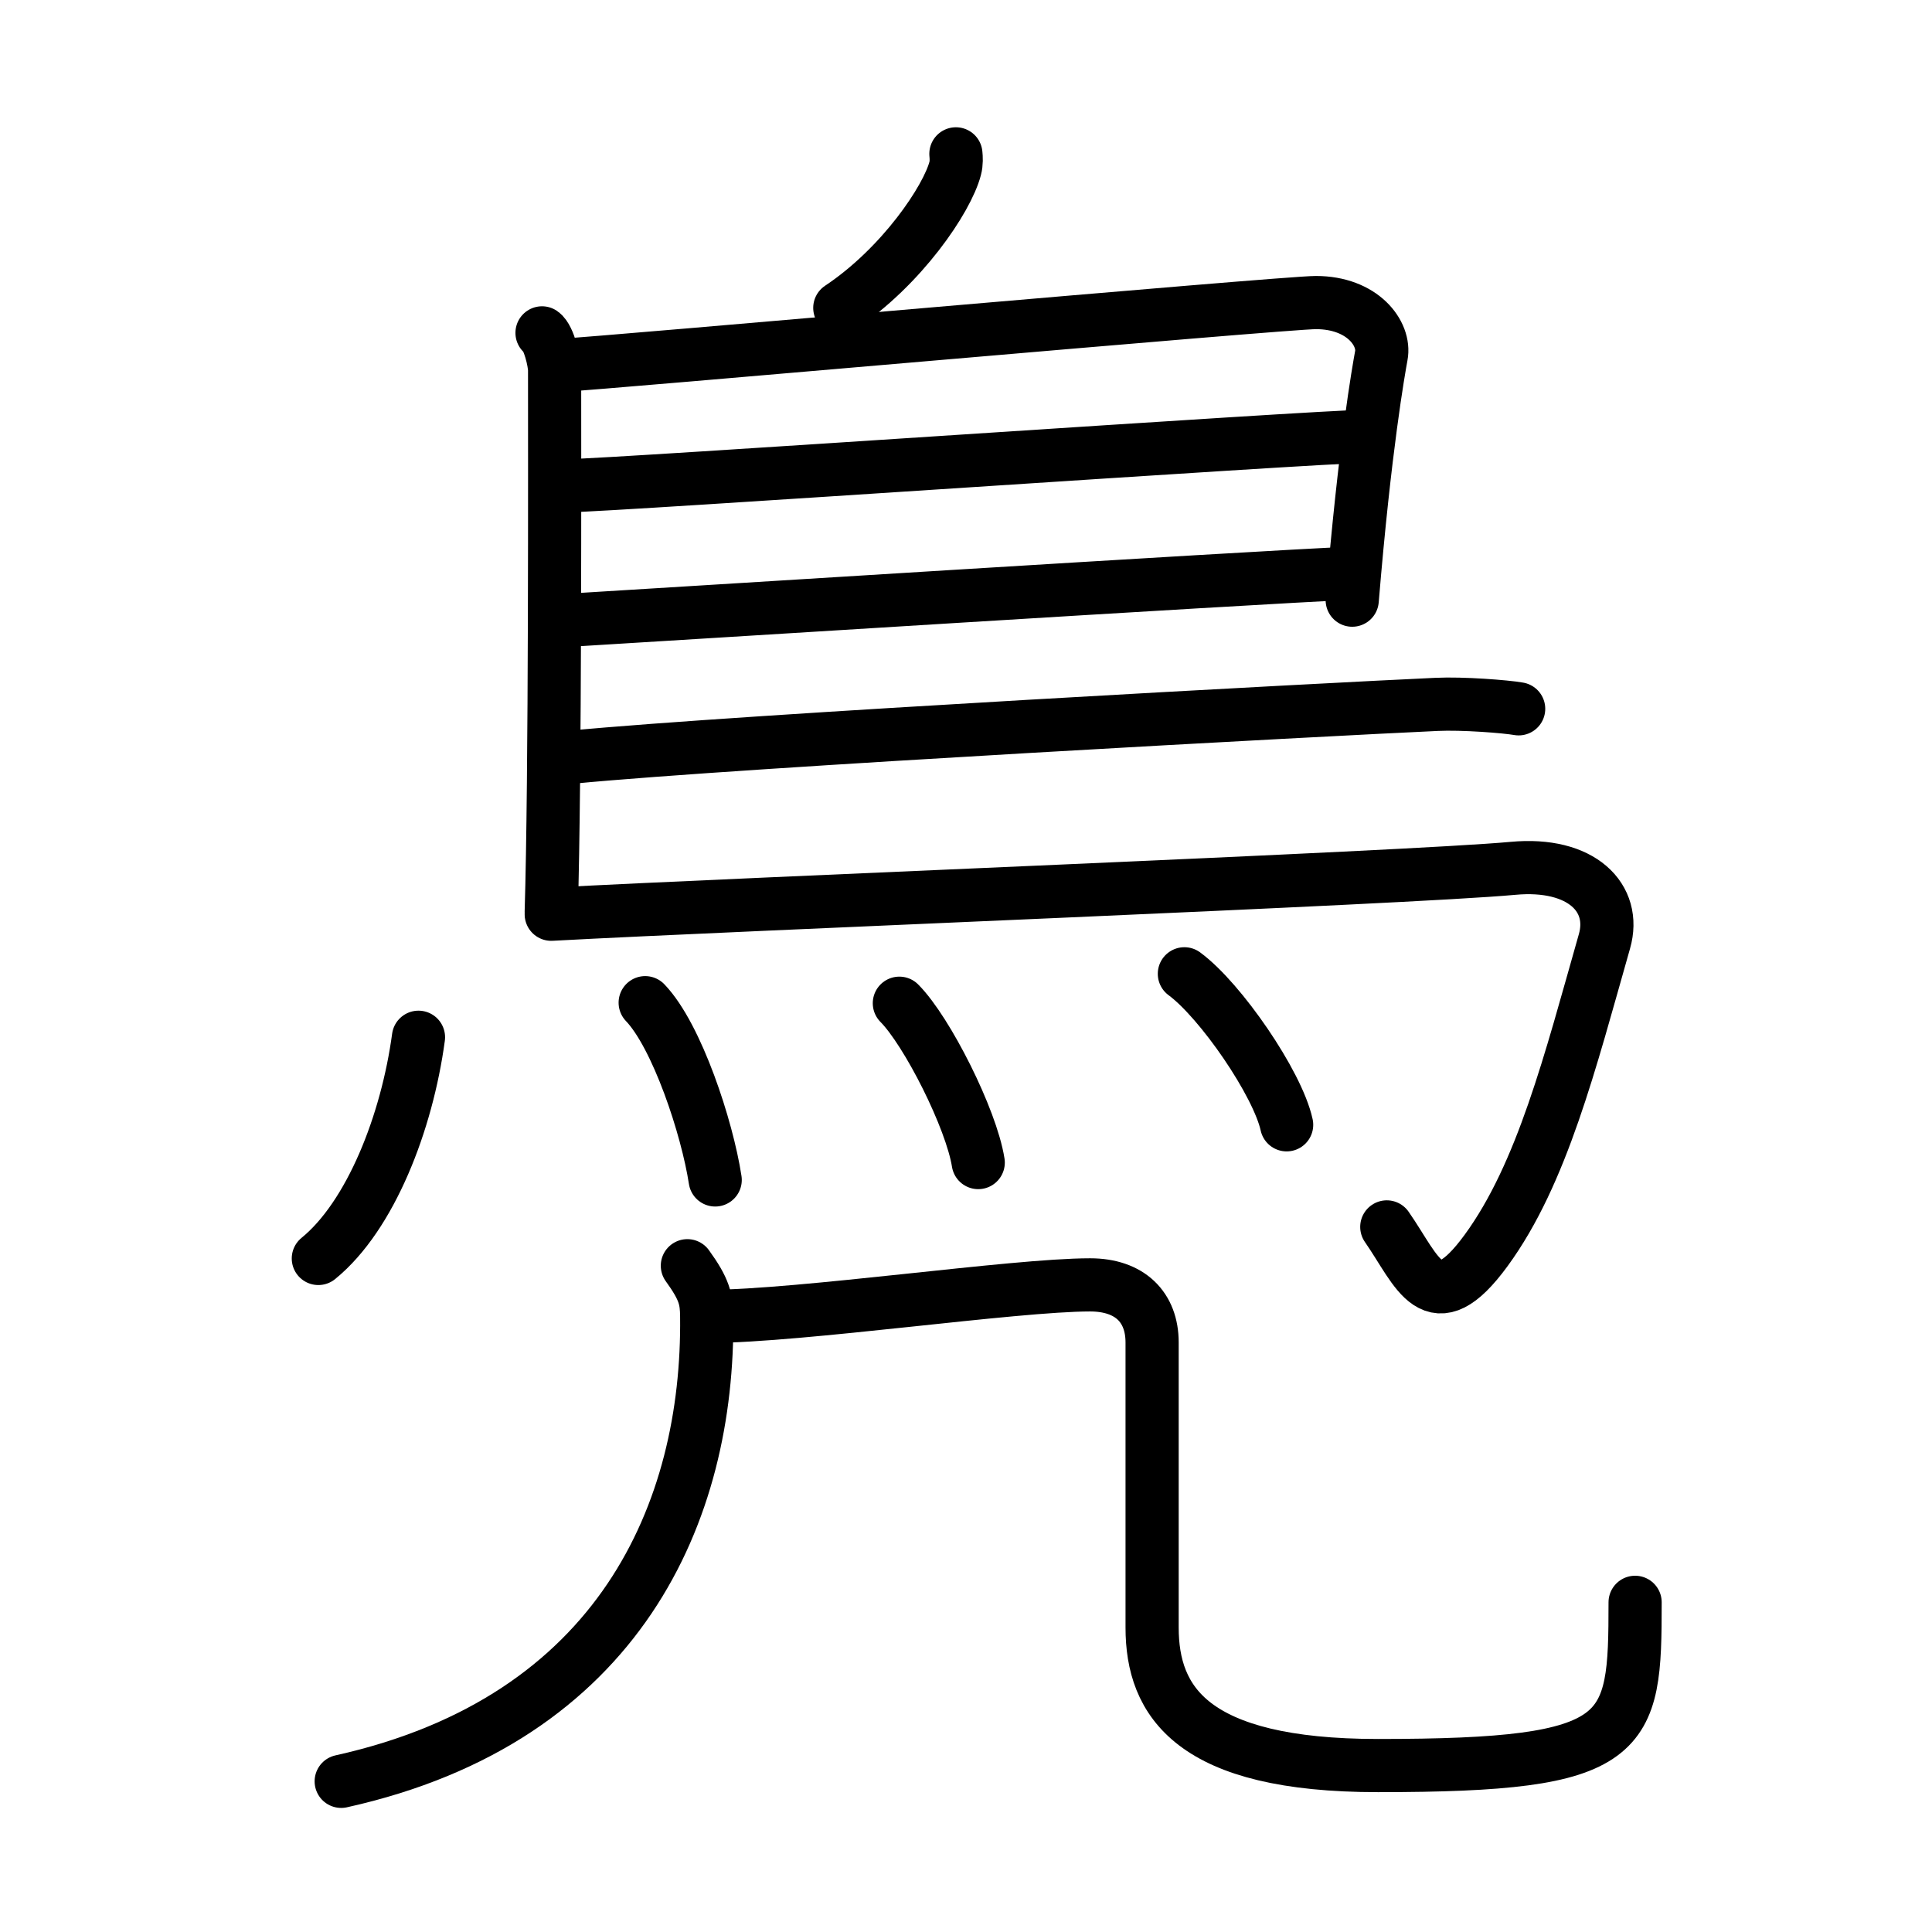 <svg xmlns="http://www.w3.org/2000/svg" width="109" height="109" viewBox="0 0 109 109"><g xmlns:kvg="http://kanjivg.tagaini.net" id="kvg:StrokePaths_09ce7" style="fill:none;stroke:#000000;stroke-width:3;stroke-linecap:round;stroke-linejoin:round;"><g id="kvg:09ce7" kvg:element="&#40167;"><g id="kvg:09ce7-g1" kvg:element="&#40165;" kvg:position="top" kvg:radical="general"><path id="kvg:09ce7-s1" kvg:type="&#12754;" d="M53.93,8.68c0.02,0.2,0.04,0.53-0.04,0.82c-0.45,1.73-3.01,5.54-6.51,7.87"/><path id="kvg:09ce7-s2" kvg:type="&#12753;" d="M30.58,18.78c0.39,0.27,0.71,1.64,0.71,2.11c0,4.76,0.04,23.04-0.19,30.54"/><path id="kvg:09ce7-s3" kvg:type="&#12757;a" d="M31.78,20.6c1.83-0.07,40.67-3.53,42.46-3.53c2.64,0,3.93,1.76,3.69,3c-0.14,0.76-0.93,5.18-1.64,13.79"/><path id="kvg:09ce7-s4" kvg:type="&#12752;a" d="M32.07,27.4c2.24,0,42.39-2.78,44.93-2.78"/><path id="kvg:09ce7-s5" kvg:type="&#12752;a" d="M31.97,35c4.57-0.27,38.61-2.42,44.3-2.66"/><path id="kvg:09ce7-s6" kvg:type="&#12752;b" d="M32.22,42.72c9.65-0.93,43.03-2.72,48.83-2.98c1.46-0.07,3.9,0.12,4.63,0.25"/><path id="kvg:09ce7-s7" kvg:type="&#12742;a" d="M31.1,51.58c10.65-0.58,48.3-2.04,54.26-2.59c3.87-0.36,5.86,1.67,5.16,4.12c-1.94,6.81-3.51,13.1-6.67,17.43c-3.01,4.12-3.85,1.21-5.61-1.32"/><g id="kvg:09ce7-g2" kvg:element="&#28780;" kvg:variant="true" kvg:original="&#28779;"><path id="kvg:09ce7-s8" kvg:type="&#12756;" d="M23.61,58.52C22.96,63.33,20.91,68.6,17.96,71"/><path id="kvg:09ce7-s9" kvg:type="&#12756;" d="M36.4,56.57c1.8,1.88,3.5,7.06,3.95,10"/><path id="kvg:09ce7-s10" kvg:type="&#12756;" d="M50.74,56.6c1.57,1.58,4.06,6.52,4.45,8.99"/><path id="kvg:09ce7-s11" kvg:type="&#12756;" d="M66.82,54.94c2.04,1.5,5.26,6.18,5.77,8.52"/></g></g><g id="kvg:09ce7-g3" kvg:element="&#20960;" kvg:position="bottom"><g id="kvg:09ce7-g4" kvg:element="&#20031;"><path id="kvg:09ce7-s12" kvg:type="&#12754;" d="M38.78,71.41c0.97,1.34,1.08,1.89,1.09,2.86C40,85.25,35,97,19.25,100.5"/></g><path id="kvg:09ce7-s13" kvg:type="&#12744;b" d="M40,74.27c5.25-0.02,17.22-1.78,21.5-1.78c2.25,0,3.5,1.26,3.5,3.25c0,4.26,0,13.48,0,16.08c0,4.18,2.25,7.79,12.75,7.79c14.25,0,14.5-1.61,14.5-9.21"/></g></g></g></svg>